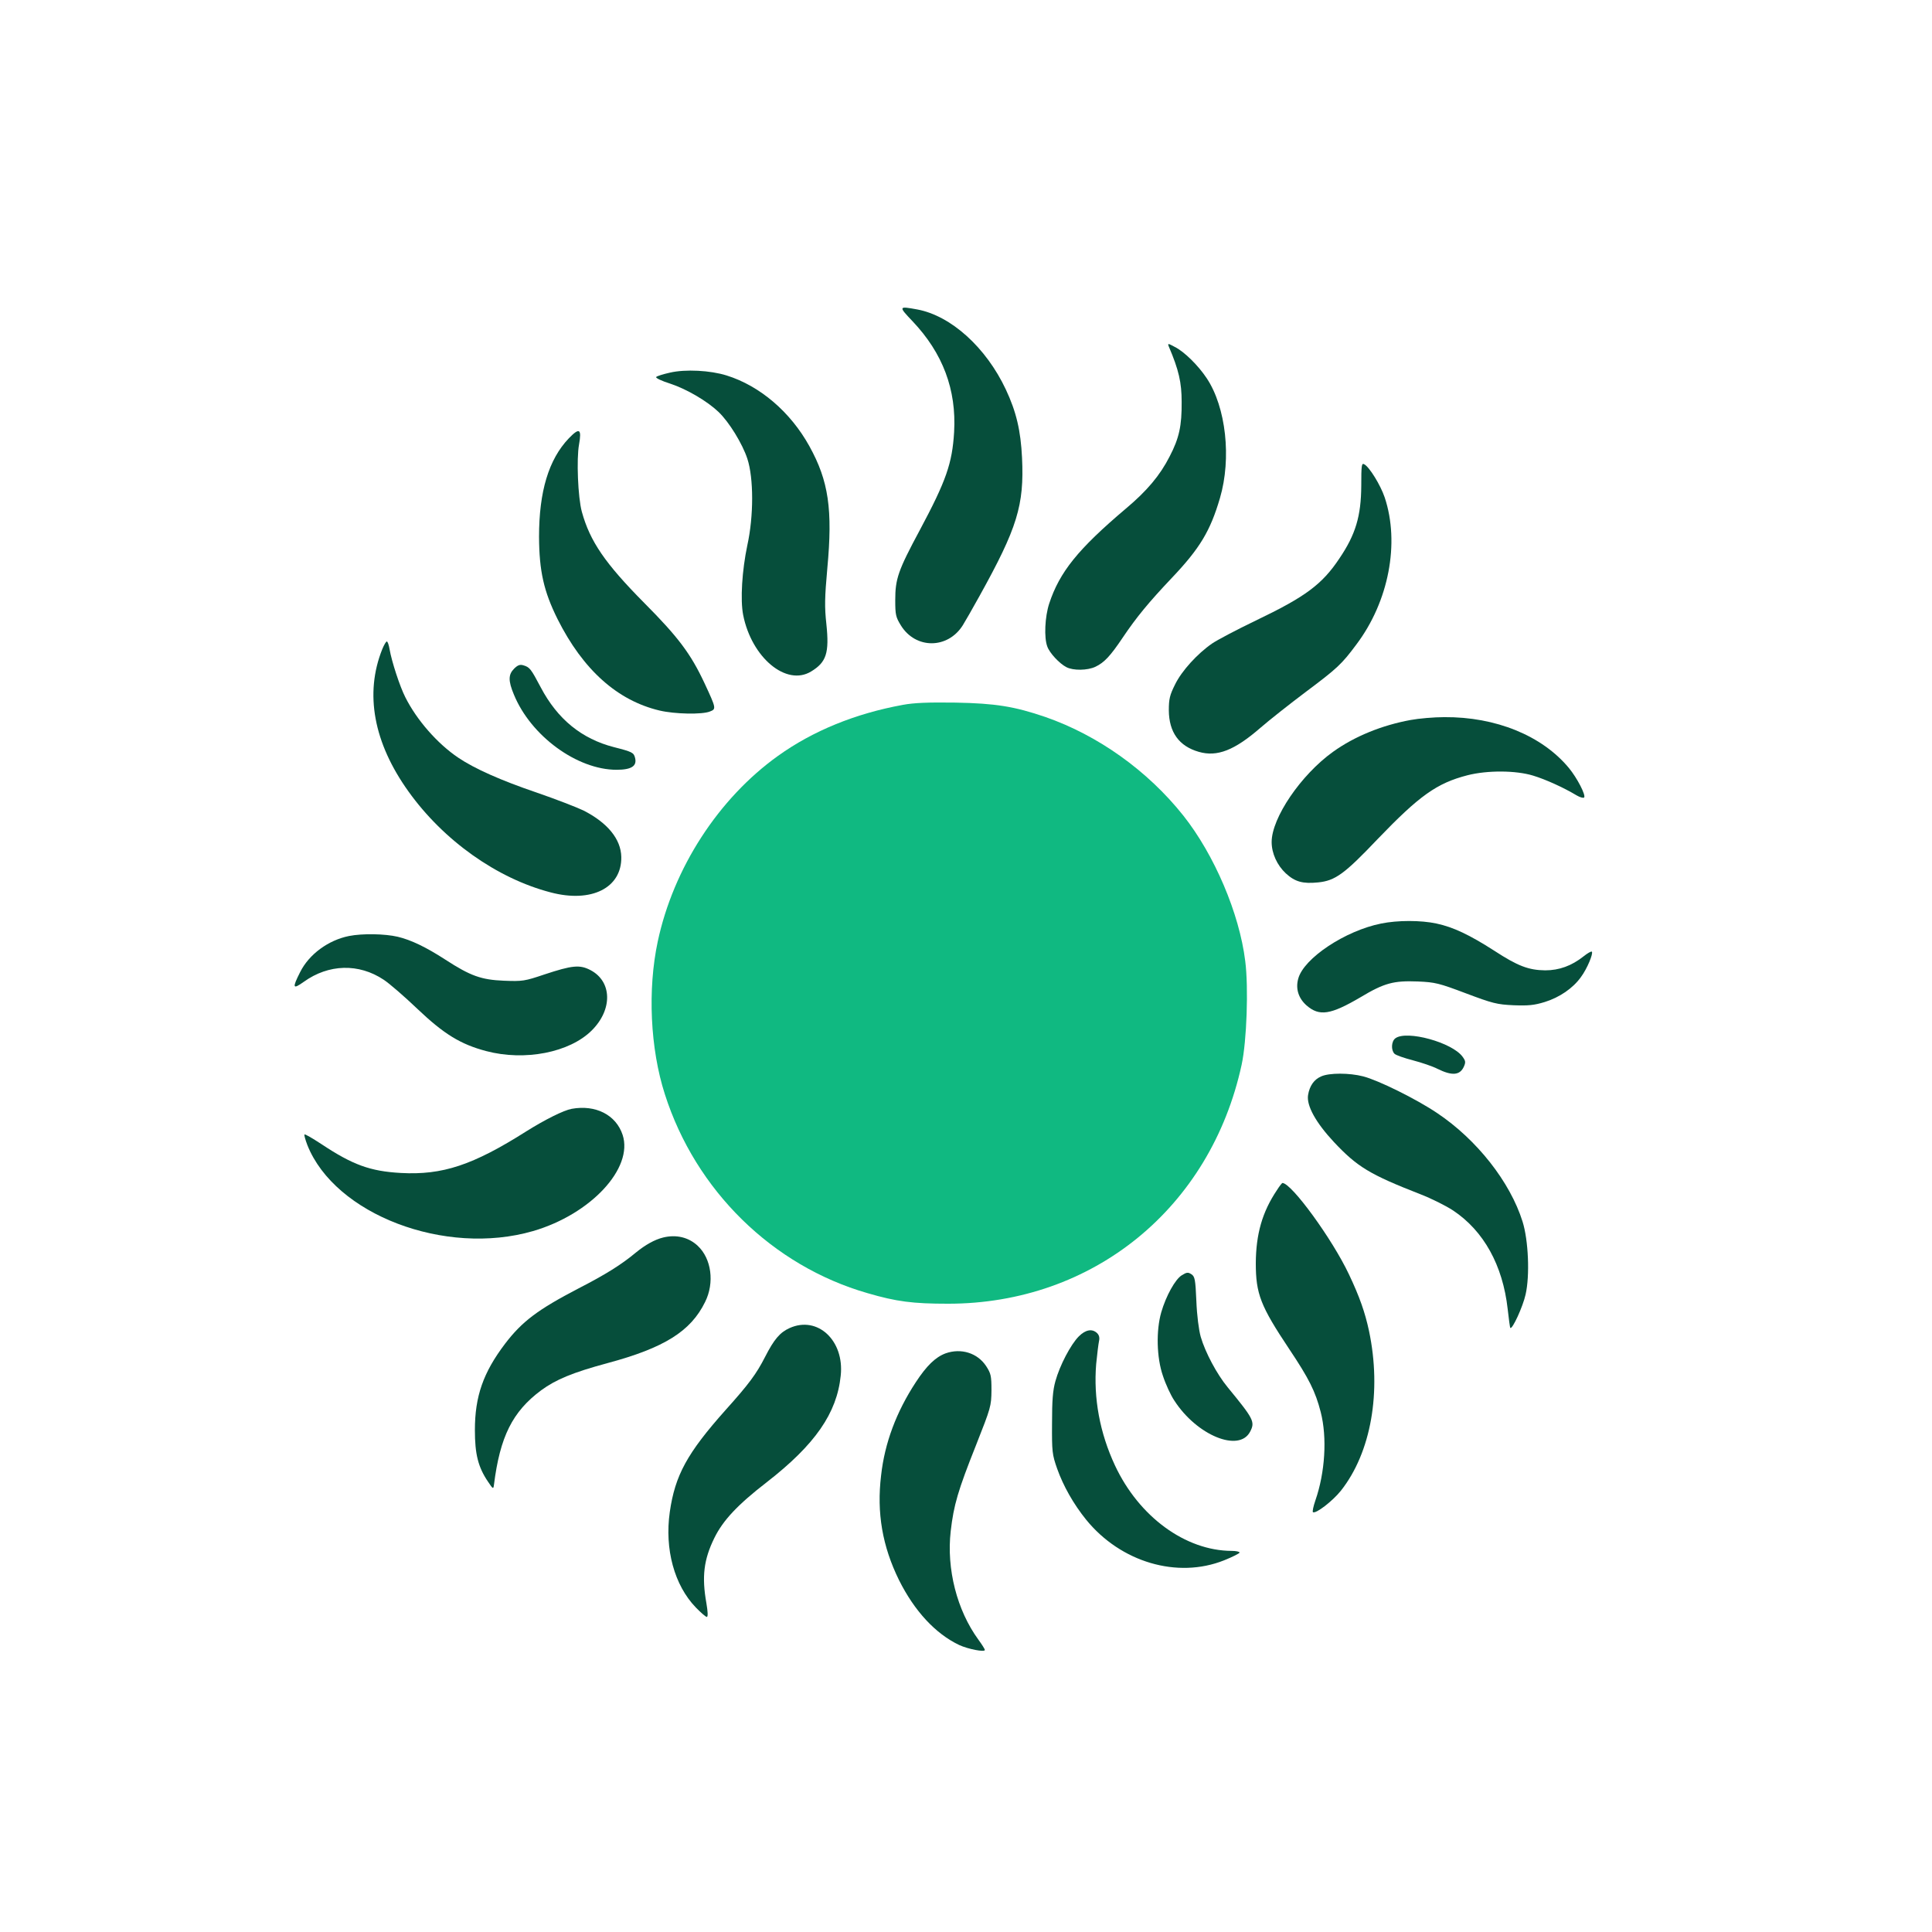 <?xml version="1.0" encoding="utf-8" ?>
<svg baseProfile="full" height="1024pt" preserveAspectRatio="xMidYMid meet" version="1.1" viewBox="0 0 1024 1024" width="1024pt" xmlns="http://www.w3.org/2000/svg" xmlns:ev="http://www.w3.org/2001/xml-events" xmlns:xlink="http://www.w3.org/1999/xlink"><defs /><g stroke="none" transform="translate(0,1024) scale(0.1,-0.1)"><path d="M4837 8537 c160 -169 233 -362 220 -587 -10 -166 -42 -258 -182 -520 -115 -214 -130 -258 -130 -371 0 -78 3 -90 30 -134 78 -126 248 -126 328 1 10 16 50 85 88 154 201 362 238 482 226 734 -7 143 -30 243 -86 362 -105 223 -291 391 -470 424 -99 18 -100 17 -24 -63z" fill="#064E3B" /><path d="M6195 8403 c53 -124 68 -191 68 -293 1 -127 -13 -192 -64 -290 -51 -100 -120 -182 -232 -276 -254 -215 -351 -336 -406 -503 -23 -70 -28 -181 -10 -228 12 -34 64 -90 101 -109 36 -19 112 -18 154 2 46 22 78 55 145 155 72 107 136 185 260 316 149 157 204 249 255 423 62 211 32 482 -70 635 -45 68 -119 141 -169 166 -37 20 -39 20 -32 2z" fill="#064E3B" /><path d="M3551 8265 c-36 -8 -68 -18 -73 -23 -5 -5 28 -21 76 -36 87 -29 194 -92 254 -149 56 -53 127 -169 153 -248 34 -103 34 -305 0 -459 -28 -133 -38 -289 -22 -370 45 -226 229 -379 360 -299 81 49 97 98 81 251 -10 91 -9 140 5 296 29 311 7 463 -95 647 -100 181 -262 320 -439 375 -86 27 -218 34 -300 15z" fill="#064E3B" /><path d="M3015 7917 c-107 -112 -158 -282 -158 -522 1 -182 25 -289 98 -436 135 -269 317 -432 541 -485 80 -19 226 -22 267 -5 34 13 33 17 -29 150 -73 156 -139 244 -320 426 -207 209 -287 326 -330 482 -21 76 -29 281 -15 357 15 84 2 91 -54 33z" fill="#064E3B" /><path d="M7215 7666 c-1 -162 -30 -259 -116 -386 -92 -138 -180 -203 -443 -329 -102 -49 -206 -104 -232 -122 -78 -54 -161 -145 -196 -217 -28 -56 -33 -77 -33 -137 1 -116 54 -190 159 -220 97 -28 189 8 326 127 47 41 155 126 240 190 167 125 191 147 269 252 172 228 231 538 150 780 -22 65 -81 161 -108 175 -14 8 -16 -3 -16 -113z" fill="#064E3B" /><path d="M2026 6799 c-94 -235 -46 -496 139 -754 186 -260 469 -461 754 -535 216 -57 377 24 374 188 -2 95 -73 181 -200 246 -38 18 -149 61 -248 95 -191 65 -330 127 -416 185 -110 74 -220 199 -281 321 -29 57 -72 189 -83 253 -4 23 -10 42 -15 42 -4 0 -15 -19 -24 -41z" fill="#064E3B" /><path d="M2725 6696 c-31 -31 -32 -64 -1 -138 90 -219 335 -398 544 -398 79 0 109 20 98 63 -7 28 -14 32 -112 57 -171 44 -299 148 -388 317 -52 98 -58 107 -93 117 -17 5 -29 1 -48 -18z" fill="#064E3B" /><path d="M7320 5345 c-190 -38 -410 -184 -439 -292 -15 -53 1 -104 44 -142 68 -59 127 -50 287 44 125 75 175 88 302 83 93 -4 113 -9 256 -63 141 -53 164 -59 252 -63 79 -3 109 0 165 17 78 24 150 73 192 132 33 44 67 126 58 135 -3 3 -23 -8 -44 -25 -63 -50 -129 -74 -203 -74 -88 1 -146 23 -270 104 -131 84 -217 125 -306 144 -83 18 -206 18 -294 0z" fill="#064E3B" /><path d="M1850 5279 c-110 -22 -212 -97 -259 -191 -43 -85 -40 -94 19 -52 132 95 292 99 424 11 29 -19 109 -88 178 -154 141 -134 229 -188 365 -224 204 -54 442 -8 560 110 111 111 107 259 -7 319 -57 30 -97 26 -245 -23 -104 -35 -115 -37 -215 -33 -119 5 -176 25 -310 112 -102 66 -181 104 -252 121 -69 16 -187 18 -258 4z" fill="#064E3B" /><path d="M7477 6424 c-153 -28 -298 -87 -412 -169 -170 -122 -325 -350 -325 -478 0 -60 29 -123 75 -166 49 -45 90 -56 171 -48 91 9 140 45 315 229 222 231 314 297 477 339 106 27 257 26 348 -2 66 -20 161 -63 231 -105 17 -10 35 -15 39 -11 11 11 -37 104 -81 157 -142 171 -387 271 -660 269 -55 0 -135 -7 -178 -15z" fill="#064E3B" /><path d="M7396 4737 c-22 -16 -24 -63 -5 -82 8 -8 52 -23 98 -35 46 -12 105 -32 130 -45 77 -38 119 -35 140 12 10 23 9 30 -7 52 -55 76 -296 142 -356 98z" fill="#064E3B" /><path d="M7003 4535 c-38 -16 -62 -50 -70 -99 -9 -56 41 -146 137 -249 124 -132 190 -172 459 -277 57 -22 135 -61 173 -86 162 -108 263 -290 289 -522 6 -53 12 -99 14 -100 10 -11 67 113 81 177 23 100 15 287 -16 386 -66 211 -243 435 -452 575 -111 75 -314 175 -393 195 -73 19 -180 19 -222 0z" fill="#064E3B" /><path d="M3030 4363 c-43 -8 -141 -57 -240 -119 -284 -180 -445 -233 -665 -221 -163 9 -256 43 -423 154 -46 30 -85 53 -88 50 -3 -2 4 -27 15 -56 146 -368 730 -591 1196 -456 306 89 533 333 475 510 -35 106 -143 161 -270 138z" fill="#064E3B" /><path d="M6768 3932 c-78 -116 -111 -233 -112 -387 0 -163 25 -227 177 -455 105 -157 139 -225 167 -334 35 -136 23 -321 -28 -468 -11 -32 -17 -60 -13 -63 16 -9 104 59 148 114 160 202 217 525 149 847 -21 98 -50 181 -106 299 -88 187 -305 485 -353 485 -2 0 -16 -17 -29 -38z" fill="#064E3B" /><path d="M3515 3681 c-45 -11 -95 -39 -145 -80 -77 -64 -160 -116 -304 -190 -215 -112 -298 -174 -389 -293 -116 -153 -160 -279 -160 -458 0 -127 17 -196 70 -274 26 -39 28 -40 31 -16 32 255 98 388 250 501 78 57 166 94 351 144 302 81 442 169 518 324 51 102 34 230 -39 298 -48 45 -113 61 -183 44z" fill="#064E3B" /><path d="M6264 3481 c-35 -21 -84 -110 -109 -196 -28 -97 -25 -241 9 -338 14 -43 41 -102 60 -130 119 -185 344 -277 402 -165 27 52 19 67 -119 235 -57 69 -119 185 -143 268 -10 36 -20 112 -23 189 -5 115 -8 130 -26 142 -18 12 -25 11 -51 -5z" fill="#064E3B" /><path d="M4185 3201 c-51 -23 -82 -59 -130 -153 -46 -90 -85 -143 -209 -281 -204 -229 -268 -346 -296 -541 -28 -197 24 -388 138 -506 27 -28 53 -50 58 -50 7 0 6 26 -2 73 -25 140 -14 231 42 345 46 94 124 177 278 296 256 199 372 366 392 565 20 186 -123 319 -271 252z" fill="#064E3B" /><path d="M5718 3157 c-43 -43 -101 -154 -124 -237 -14 -50 -18 -102 -18 -225 -1 -149 1 -165 27 -239 33 -93 87 -188 154 -271 183 -225 483 -314 731 -215 45 18 82 37 82 41 0 5 -19 9 -42 9 -245 1 -491 181 -618 452 -81 173 -115 358 -100 539 5 52 12 107 15 121 4 17 1 31 -10 42 -26 25 -61 19 -97 -17z" fill="#064E3B" /><path d="M5012 3067 c-54 -20 -101 -66 -158 -153 -103 -157 -165 -322 -184 -494 -24 -199 7 -376 95 -555 82 -164 193 -284 319 -344 48 -22 136 -39 136 -26 0 4 -15 28 -34 54 -114 156 -170 375 -147 576 16 138 38 214 134 455 79 200 81 207 82 291 0 77 -3 89 -28 128 -46 70 -133 97 -215 68z" fill="#064E3B" /><path d="M4785 6504 c-252 -46 -477 -138 -661 -270 -316 -226 -555 -595 -638 -985 -54 -254 -40 -567 38 -809 163 -510 570 -909 1074 -1054 154 -45 240 -56 427 -56 768 0 1391 507 1556 1267 27 125 37 409 19 549 -31 253 -164 564 -328 771 -190 239 -453 426 -732 523 -164 56 -264 72 -475 76 -147 2 -221 -1 -280 -12z" fill="#10B981" /></g></svg>